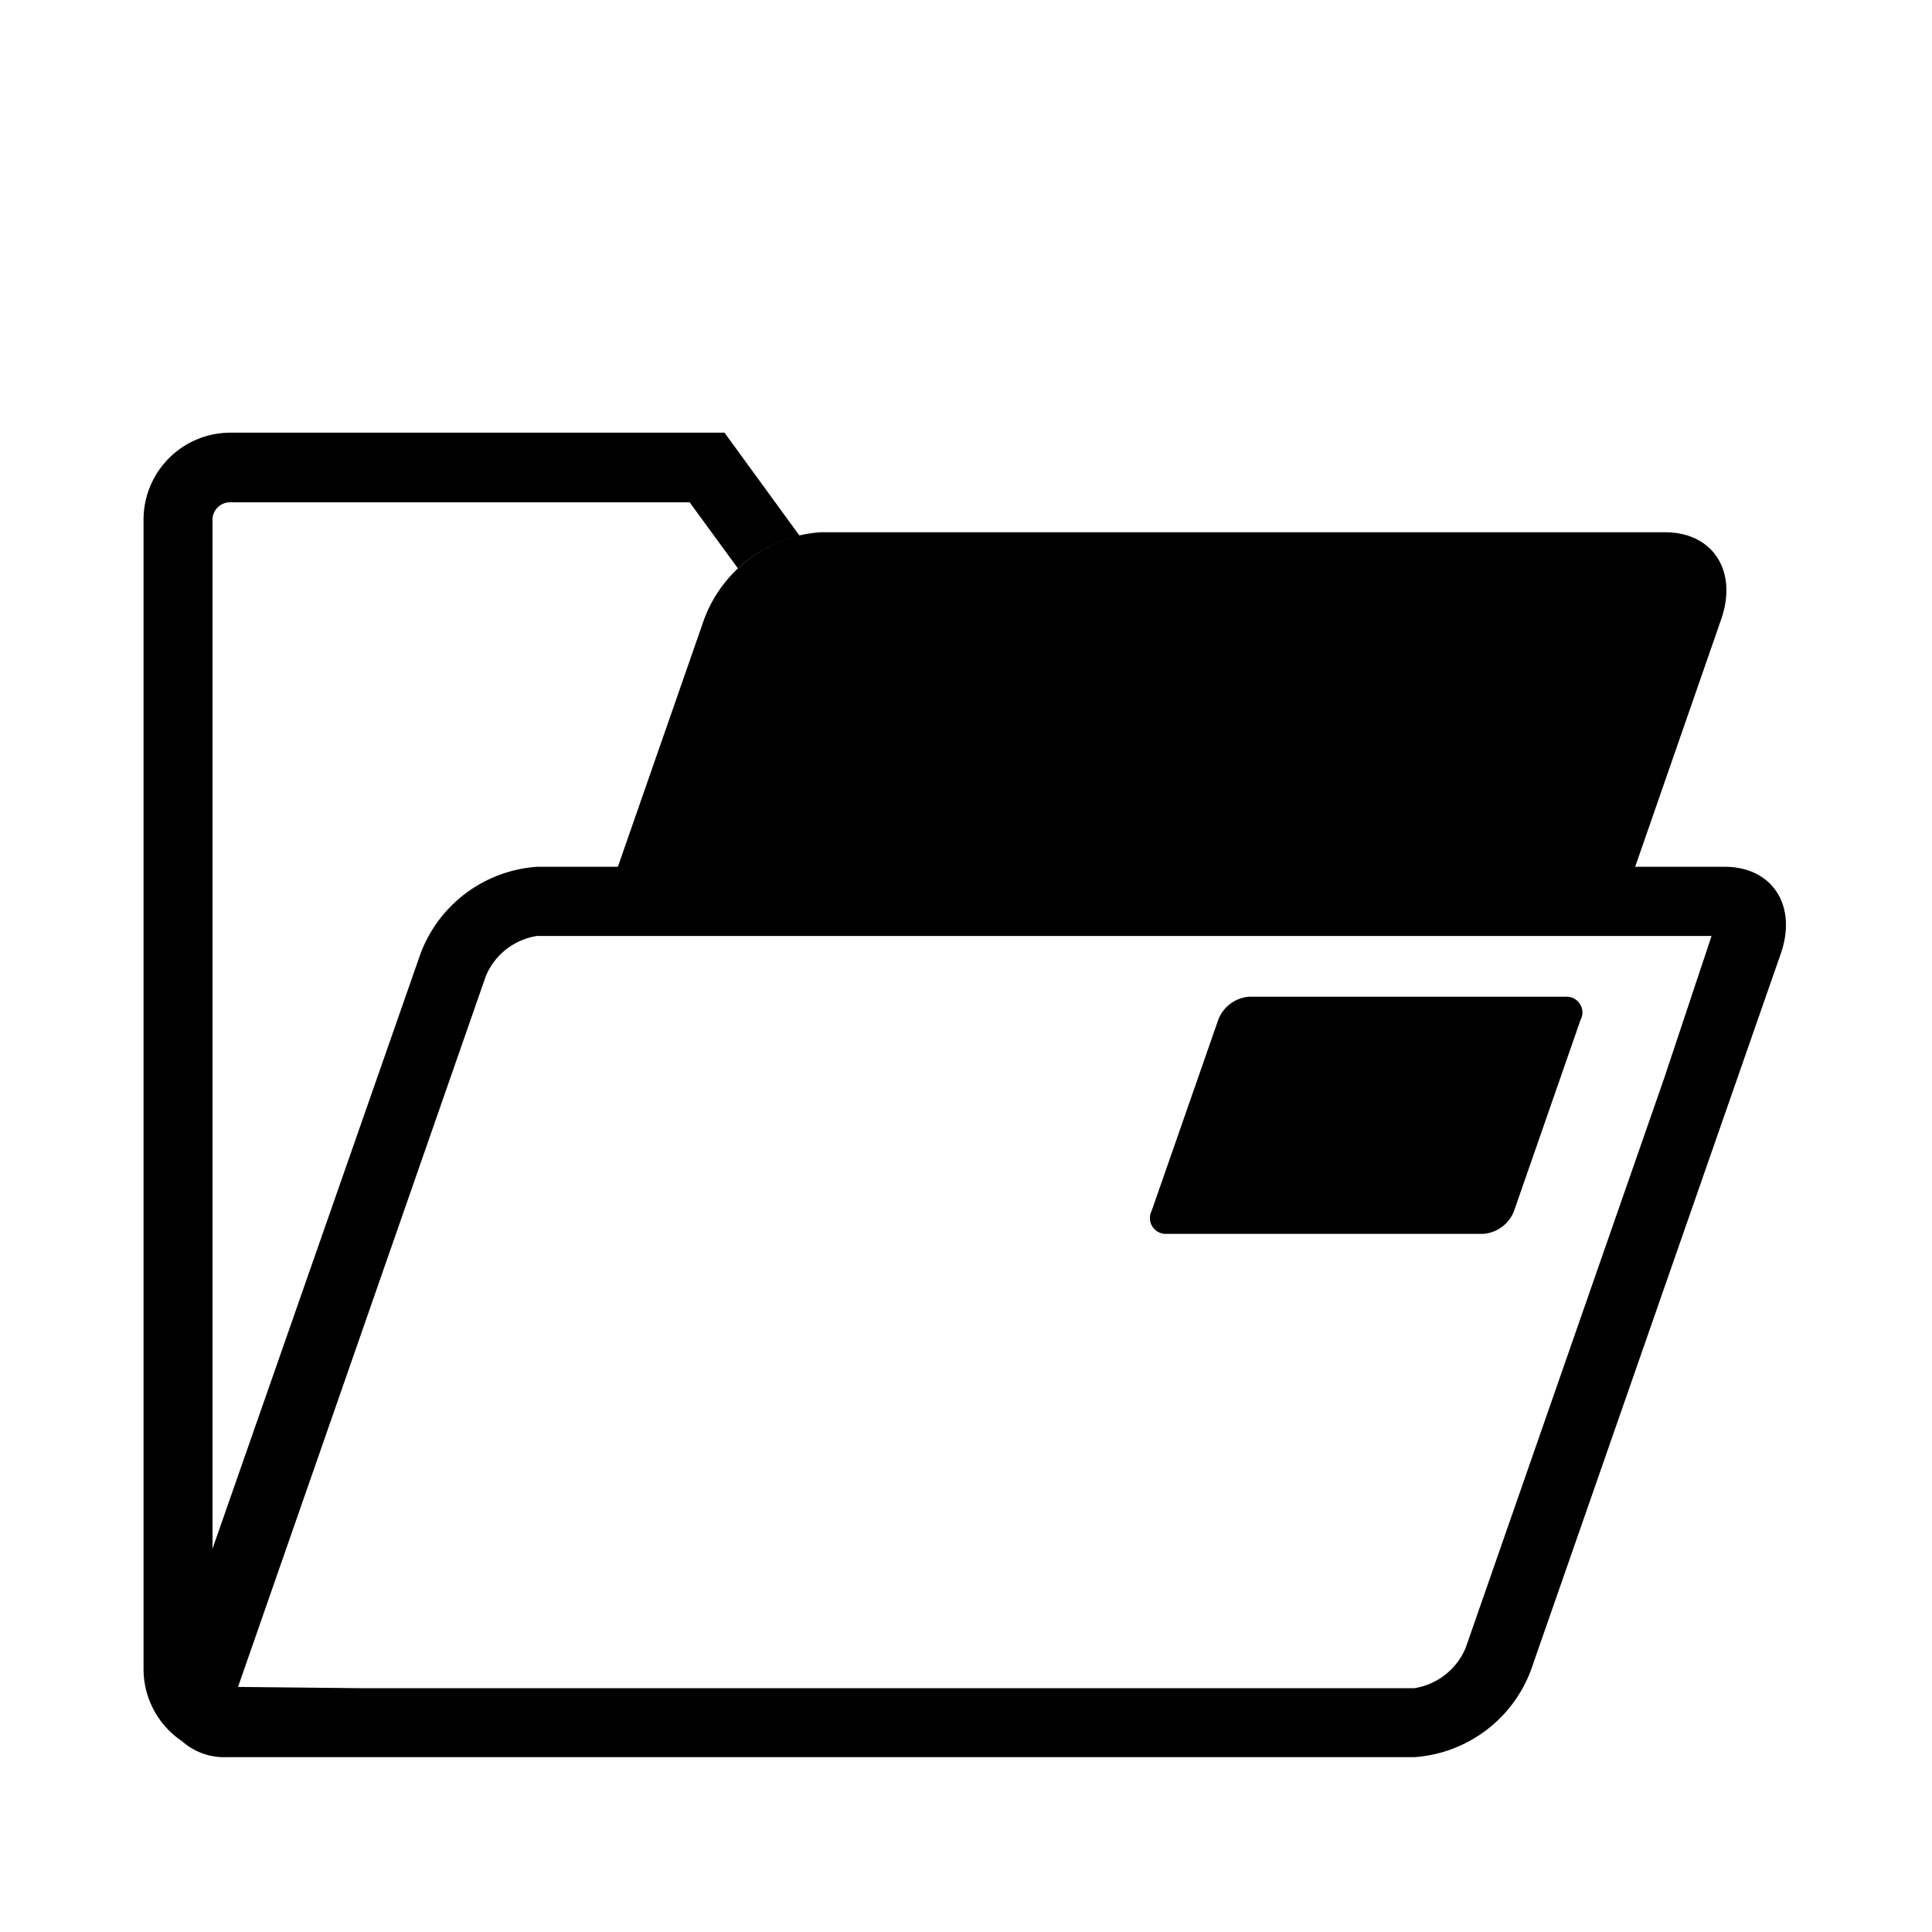 <svg role="img" class="icon-svg" xmlns="http://www.w3.org/2000/svg" viewBox="0 0 200 200"><g><g><path class="cls-1" d="M84.94,55.1h87.43c4.94,0,7.54,4,5.81,9L168,93.39l-105-.9,9.9-28.41A13.9,13.9,0,0,1,84.94,55.1Z"/><path class="cls-1" d="M129.32,103.18h32.75a1.64,1.64,0,0,1,1.74,1.53,1.6,1.6,0,0,1-.19.86l-6.88,19.77a3.7,3.7,0,0,1-3.22,2.39H120.77a1.64,1.64,0,0,1-1.73-1.54h0a1.65,1.65,0,0,1,.18-.85l6.89-19.76A3.71,3.71,0,0,1,129.32,103.18Z"/><path class="cls-2" d="M178.54,89.73H55.6a13.9,13.9,0,0,0-12.07,9L22,160.32V53.76A1.81,1.81,0,0,1,23.86,52H71.39l5,6.84a13.78,13.78,0,0,1,6.39-3.37L75,44.79H23.86a9,9,0,0,0-9,9v119a9,9,0,0,0,4,7.47,6.53,6.53,0,0,0,4.57,1.64H146.4a13.91,13.91,0,0,0,12.08-9l25.86-74.16C186.08,93.76,183.48,89.73,178.54,89.73ZM50.28,101.08a6.88,6.88,0,0,1,5.32-4.19H177.18l-4.89,14.68-20.56,59a6.91,6.91,0,0,1-5.32,4.19H37.31l-12.67-.13Z"/></g></g></svg>
